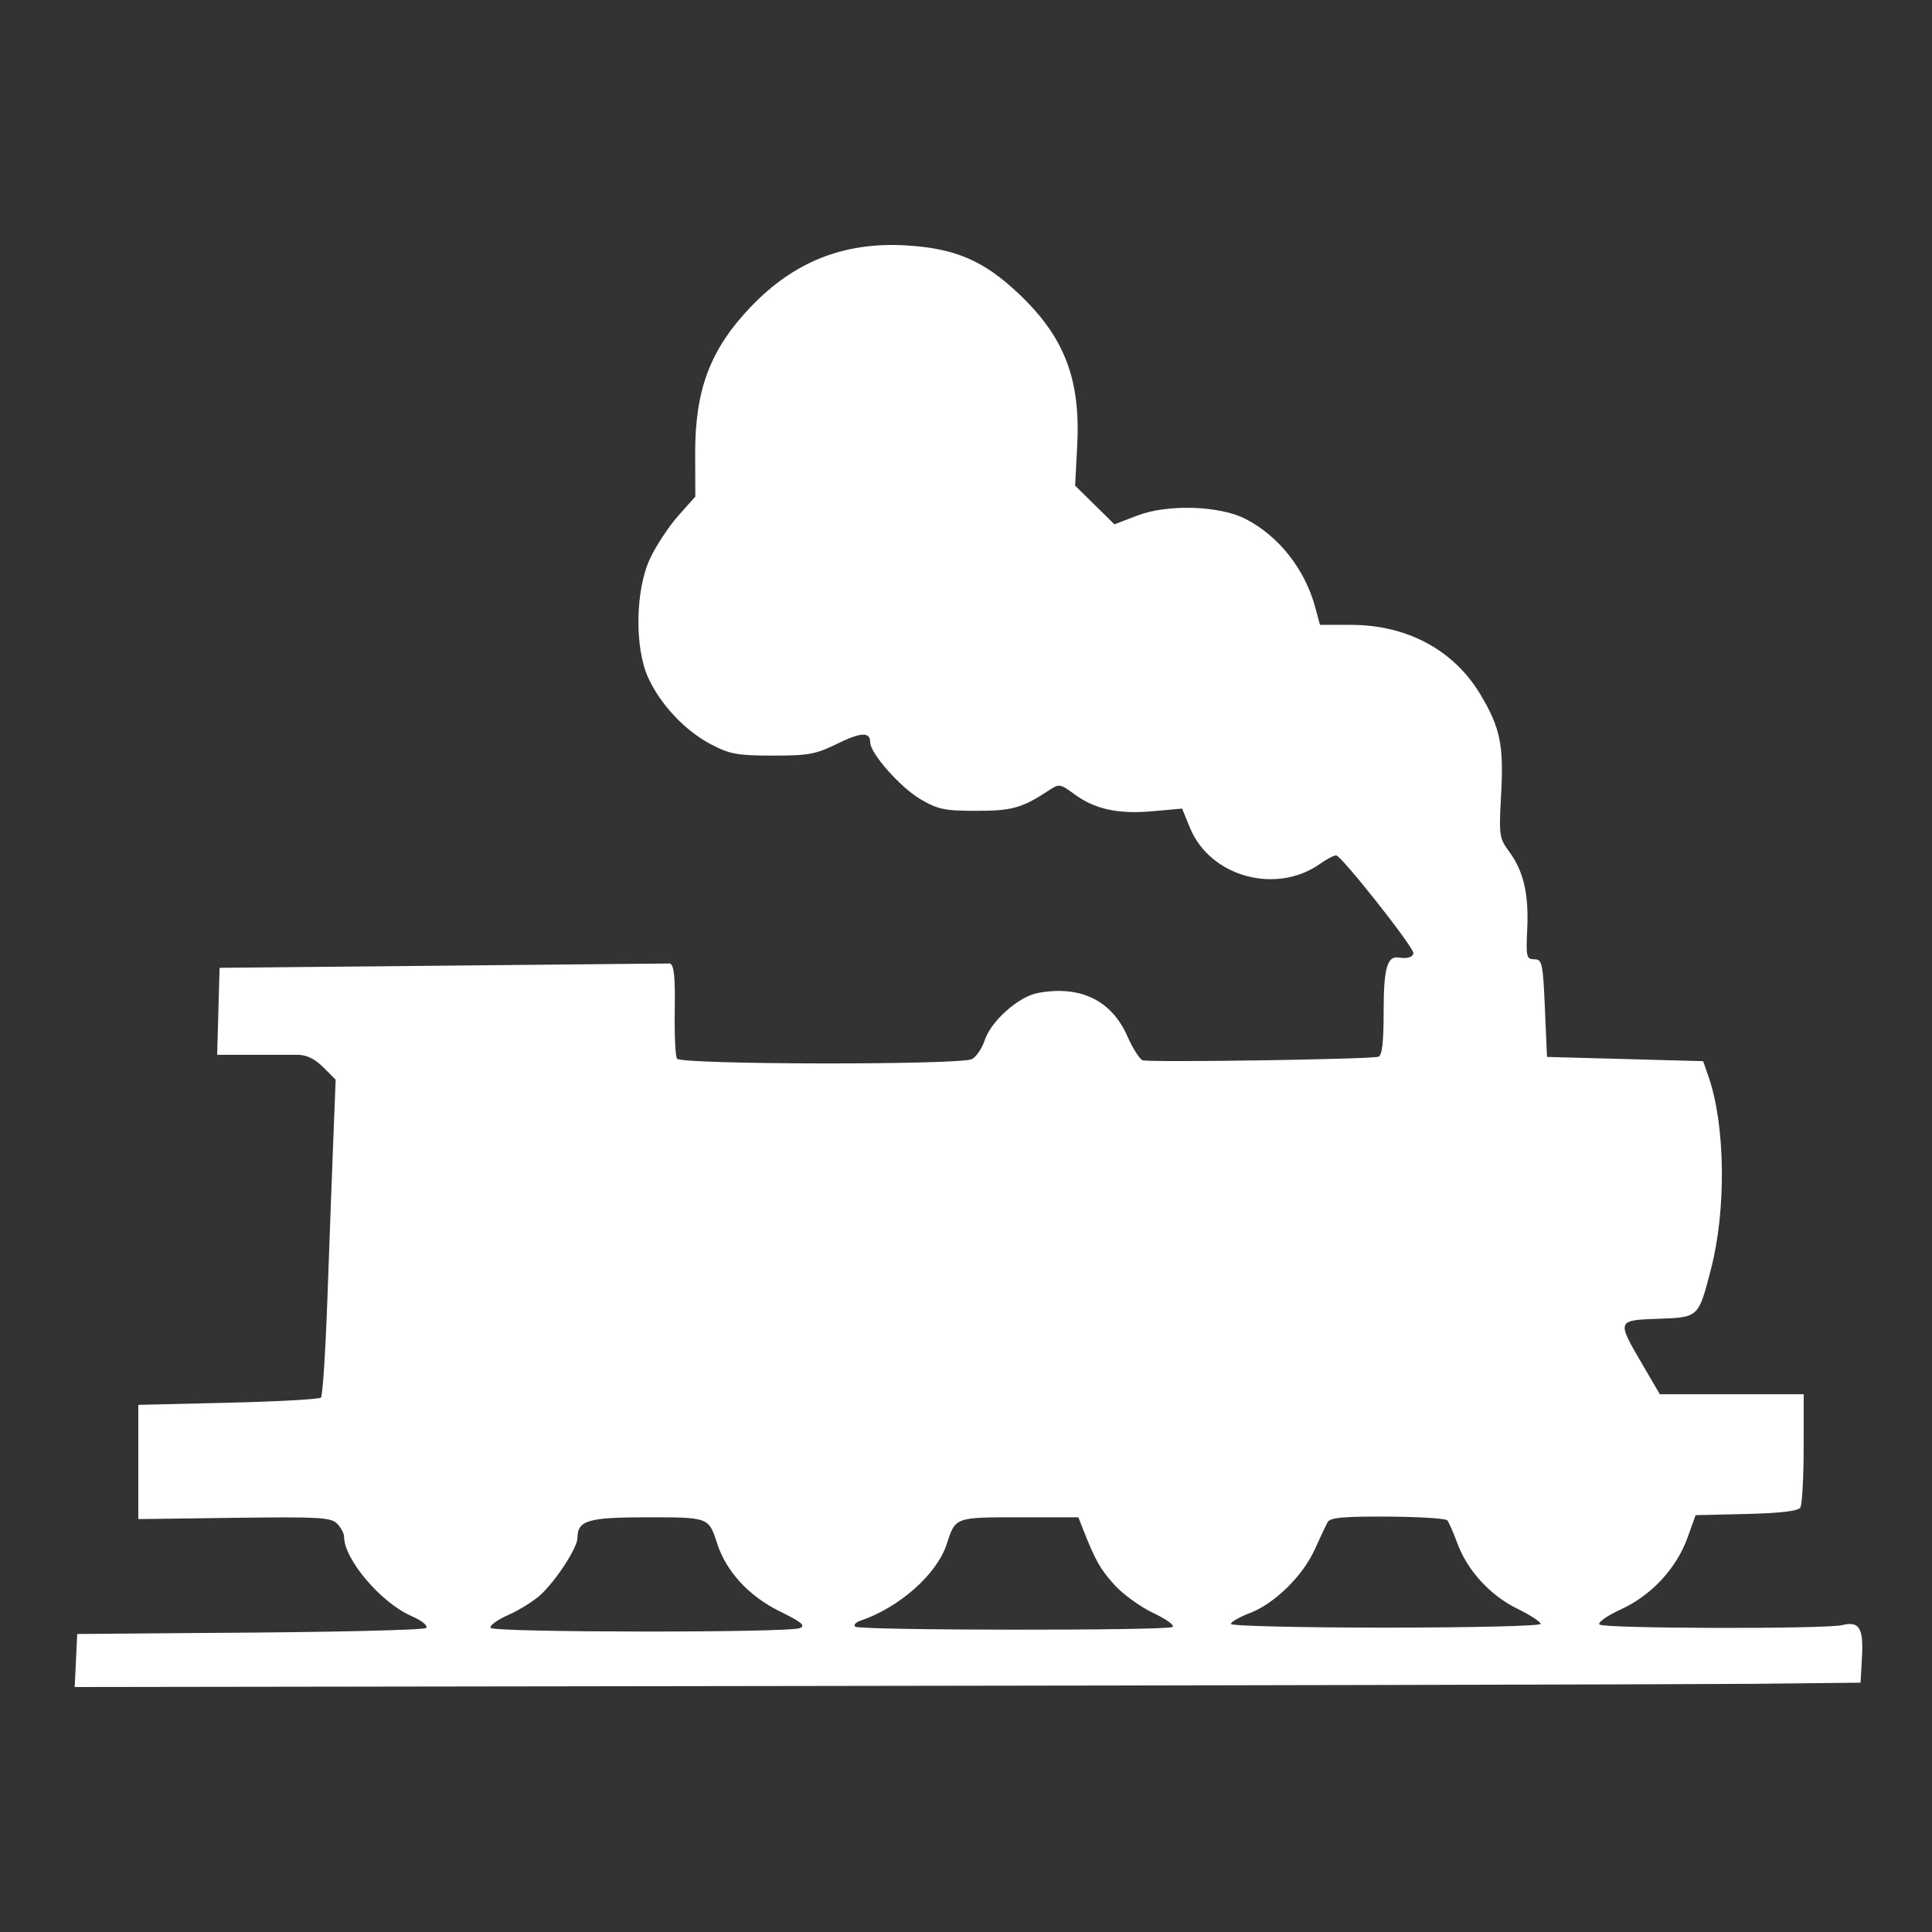 <?xml version="1.0" encoding="UTF-8" standalone="no"?>
<!-- Created with Inkscape (http://www.inkscape.org/) -->
<svg
   xmlns:svg="http://www.w3.org/2000/svg"
   xmlns="http://www.w3.org/2000/svg"
   version="1.0"
   width="500"
   height="500"
   id="svg2361">
  <rect width="100%" height="100%" fill="#333333" stroke="none"/>
  <defs
     id="defs2374" />
  <title
     id="title2363">BSicon Museumbahn</title>
    <style>
        .hu {
            fill: #ffffff;
        }
    </style>
  <path class='hu'
     d="M 46.749,435.777 L 18.492,435.478 L 18.12,428.805 C 17.705,421.34 18.855,419.479 23.209,420.572 C 27.439,421.633 84.978,421.498 86.049,420.427 C 86.578,419.899 84.13,418.166 80.495,416.498 C 72.591,412.87 66.123,405.892 63.251,397.895 L 61.179,392.127 L 48.055,391.815 C 39.248,391.606 34.652,391.065 34.082,390.168 C 33.616,389.433 33.226,382.532 33.217,374.832 L 33.2,360.831 L 51.819,360.831 L 70.439,360.831 L 75.031,352.968 C 81.615,341.694 81.608,341.675 70.825,341.295 C 60.357,340.926 60.468,341.031 57.204,328.456 C 53.211,313.079 53.475,291.253 57.804,278.734 L 59.223,274.629 L 99.635,273.531 L 100.184,260.903 C 100.693,249.197 100.894,248.274 102.93,248.259 C 104.952,248.244 105.097,247.63 104.757,240.49 C 104.324,231.372 105.7,225.448 109.426,220.398 C 111.994,216.917 112.097,216.191 111.513,205.602 C 110.806,192.792 111.744,188.279 116.9,179.681 C 123.79,168.193 135.881,161.712 150.43,161.709 L 158.398,161.707 L 159.604,157.23 C 162.264,147.349 168.989,138.79 177.601,134.324 C 184.274,130.863 197.77,130.417 205.576,133.399 L 211.59,135.696 L 216.675,130.688 L 221.76,125.679 L 221.222,115.389 C 220.316,98.077 224.522,87.183 236.455,75.925 C 245.479,67.412 252.851,64.261 265.484,63.515 C 281.576,62.564 294.519,67.69 305.743,79.457 C 316.203,90.423 320.149,100.891 320.09,117.518 L 320.052,128.524 L 324.475,133.494 C 326.908,136.227 330.18,141.182 331.747,144.504 C 335.574,152.618 335.818,167.561 332.25,175.385 C 329.085,182.327 322.692,189.12 316.032,192.615 C 311.157,195.174 309.187,195.535 300.04,195.549 C 290.803,195.564 288.886,195.211 283.308,192.472 C 277.12,189.433 274.783,189.353 274.783,192.178 C 274.783,194.953 266.97,203.783 261.854,206.791 C 257.28,209.479 255.558,209.841 247.331,209.841 C 238.047,209.841 235.517,209.13 228.592,204.571 C 225.883,202.788 225.633,202.823 222.032,205.48 C 216.691,209.42 210.687,210.744 201.759,209.949 L 194.073,209.264 L 192.036,214.234 C 186.834,226.93 169.711,231.633 158.292,223.502 C 156.646,222.33 154.801,221.371 154.192,221.371 C 152.903,221.371 134.226,245.001 134.226,246.631 C 134.226,247.668 135.843,248.188 137.91,247.817 C 140.973,247.267 141.913,250.507 141.913,261.621 C 141.913,269.802 142.303,273.174 143.285,273.484 C 145.402,274.153 202.667,275.008 204.294,274.396 C 205.084,274.098 206.875,271.265 208.275,268.1 C 212.367,258.848 220.499,254.941 231.405,256.987 C 236.415,257.926 243.519,264.244 245.161,269.22 C 245.847,271.298 247.325,273.489 248.445,274.089 C 251.384,275.662 323.836,275.554 324.812,273.975 C 325.221,273.314 325.473,267.625 325.373,261.333 C 325.237,252.83 325.556,249.754 326.616,249.35 L 443.17,250.471 L 443.483,261.727 L 443.796,272.982 L 422.982,272.982 C 420.667,272.982 418.526,274.02 416.347,276.199 L 413.13,279.417 L 413.75,295.142 C 414.091,303.791 414.77,322.126 415.26,335.888 C 415.75,349.649 416.503,361.262 416.933,361.693 C 417.363,362.125 428.175,362.725 440.961,363.027 L 464.207,363.576 L 464.207,393.142 L 439.399,392.813 C 417.477,392.522 414.379,392.696 412.77,394.306 C 411.768,395.307 410.949,396.853 410.949,397.739 C 410.949,403.518 401.466,414.711 393.635,418.175 C 390.755,419.449 389.157,420.738 389.738,421.319 C 390.284,421.865 414.897,422.43 445.034,422.589 L 480.016,422.874 L 480.343,429.737 L 480.67,436.6 L 296.523,436.338 C 184.611,436.193 72.213,435.941 46.749,435.777 z M 278.691,420.978 C 279.13,420.539 278.555,419.862 277.411,419.473 C 267.159,415.985 257.486,407.385 254.947,399.501 C 252.736,392.635 252.848,392.676 236.192,392.676 L 220.929,392.676 L 219.739,395.696 C 216.513,403.877 215.266,406.09 211.586,410.163 C 209.396,412.587 204.857,415.87 201.499,417.459 C 198.142,419.047 195.919,420.668 196.561,421.061 C 198.173,422.048 277.7,421.967 278.691,420.978 z M 373.025,421.289 C 373.377,420.72 371.306,419.211 368.423,417.936 C 365.54,416.661 361.756,414.286 360.014,412.657 C 355.97,408.877 350.553,400.502 350.553,398.03 C 350.553,393.478 347.847,392.676 332.49,392.676 C 316.557,392.676 316.587,392.665 314.4,399.457 C 312.075,406.68 306.179,413.083 298.267,416.978 C 292.443,419.845 291.404,420.718 293.047,421.364 C 296.146,422.582 372.27,422.511 373.025,421.289 z M 181.444,420.278 C 181.444,419.756 179.226,418.482 176.515,417.446 C 170.109,415 162.81,407.822 159.701,400.912 C 158.343,397.892 156.86,394.744 156.406,393.917 C 155.766,392.752 152.262,392.432 140.885,392.498 C 132.803,392.546 125.857,392.976 125.448,393.454 C 125.04,393.932 123.87,396.596 122.849,399.374 C 120.246,406.457 114.342,412.898 107.294,416.347 C 103.988,417.965 101.283,419.724 101.283,420.257 C 101.283,420.8 118.928,421.227 141.363,421.227 C 163.408,421.227 181.444,420.8 181.444,420.278 z "
     
     id="path2371" 
        transform="scale(-1 1) translate(-500 0)"/>
        
</svg>
